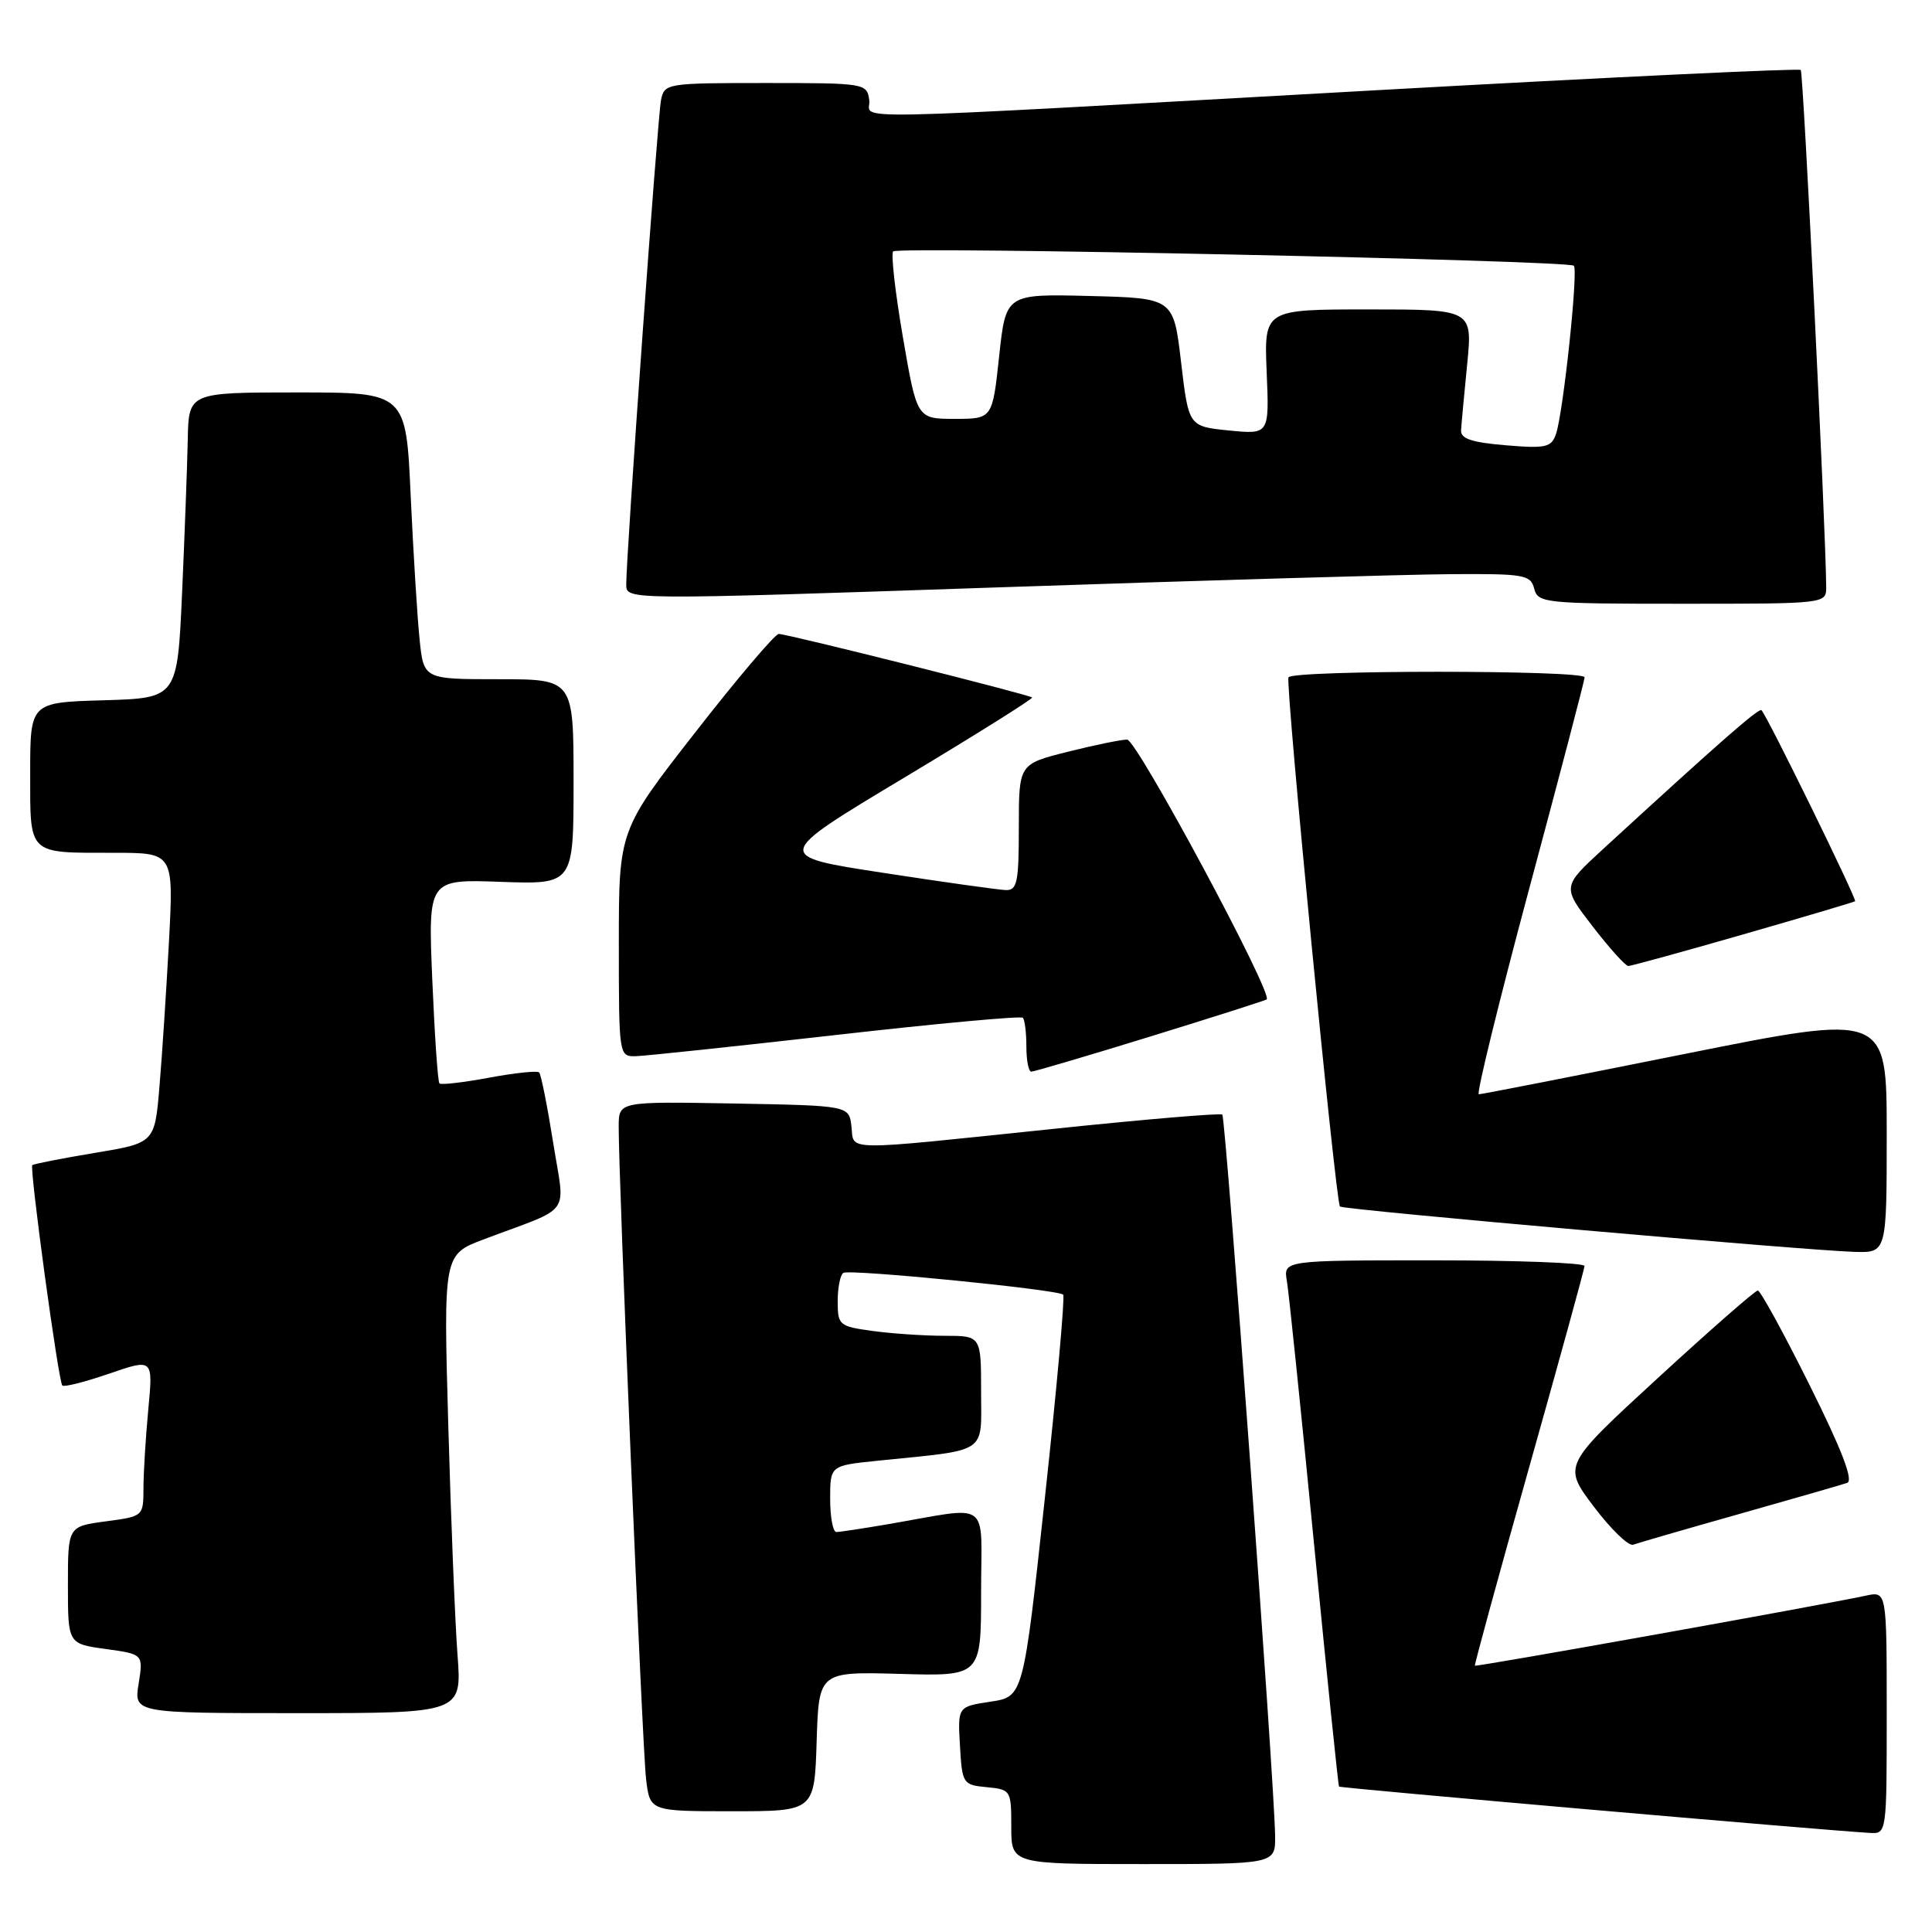 <?xml version="1.0" encoding="UTF-8" standalone="no"?>
<!DOCTYPE svg PUBLIC "-//W3C//DTD SVG 1.1//EN" "http://www.w3.org/Graphics/SVG/1.1/DTD/svg11.dtd" >
<svg xmlns="http://www.w3.org/2000/svg" xmlns:xlink="http://www.w3.org/1999/xlink" version="1.1" viewBox="0 0 256 256">
 <g >
 <path fill="currentColor"
d=" M 168.96 243.25 C 168.87 236.19 162.42 148.09 161.96 147.69 C 161.71 147.47 151.60 148.32 139.50 149.59 C 111.17 152.54 113.20 152.56 112.82 149.25 C 112.50 146.50 112.50 146.50 97.25 146.22 C 82.00 145.95 82.00 145.95 81.98 149.22 C 81.95 156.05 85.11 231.69 85.61 235.75 C 86.12 240.00 86.12 240.00 97.02 240.00 C 107.92 240.00 107.92 240.00 108.21 230.75 C 108.50 221.50 108.50 221.50 119.25 221.80 C 130.00 222.11 130.00 222.11 130.00 211.01 C 130.00 198.45 131.57 199.59 117.57 201.98 C 114.30 202.54 111.27 203.00 110.82 203.00 C 110.37 203.00 110.00 201.02 110.00 198.60 C 110.00 194.20 110.00 194.20 116.25 193.56 C 131.12 192.04 130.00 192.78 130.00 184.41 C 130.00 177.00 130.00 177.00 125.14 177.00 C 122.47 177.00 118.19 176.71 115.64 176.36 C 111.18 175.75 111.00 175.60 111.00 172.42 C 111.00 170.61 111.34 168.91 111.75 168.66 C 112.60 168.14 140.21 170.87 140.88 171.55 C 141.12 171.79 140.04 183.88 138.46 198.41 C 135.60 224.83 135.60 224.83 131.25 225.48 C 126.90 226.14 126.90 226.14 127.20 231.32 C 127.49 236.36 127.59 236.51 130.75 236.81 C 133.94 237.12 134.00 237.22 134.00 242.06 C 134.00 247.00 134.00 247.00 151.50 247.00 C 169.00 247.00 169.00 247.00 168.96 243.25 Z  M 250.00 226.92 C 250.00 210.84 250.00 210.84 247.25 211.43 C 240.88 212.79 195.57 220.90 195.43 220.71 C 195.35 220.59 198.57 208.80 202.60 194.50 C 206.63 180.20 209.94 168.16 209.96 167.75 C 209.98 167.34 201.01 167.00 190.03 167.00 C 170.05 167.00 170.05 167.00 170.52 169.75 C 170.78 171.26 172.39 186.90 174.11 204.50 C 175.83 222.10 177.32 236.61 177.43 236.73 C 177.61 236.94 241.62 242.52 247.75 242.87 C 250.00 243.00 250.00 242.97 250.00 226.92 Z  M 60.62 219.25 C 60.30 214.99 59.75 201.31 59.40 188.87 C 58.76 166.23 58.76 166.23 64.13 164.21 C 76.05 159.71 74.87 161.36 73.29 151.36 C 72.52 146.52 71.69 142.35 71.44 142.10 C 71.19 141.85 68.20 142.17 64.80 142.80 C 61.40 143.43 58.44 143.78 58.23 143.56 C 58.01 143.35 57.59 137.17 57.28 129.84 C 56.72 116.50 56.72 116.50 66.36 116.85 C 76.00 117.19 76.00 117.19 76.00 103.60 C 76.00 90.00 76.00 90.00 66.07 90.00 C 56.14 90.00 56.14 90.00 55.60 84.75 C 55.30 81.86 54.77 73.31 54.42 65.75 C 53.80 52.00 53.80 52.00 39.40 52.00 C 25.00 52.00 25.00 52.00 24.88 58.25 C 24.81 61.69 24.47 70.80 24.13 78.50 C 23.50 92.50 23.50 92.50 13.75 92.79 C 4.00 93.07 4.00 93.07 4.00 102.43 C 4.00 113.38 3.60 113.00 15.09 113.00 C 23.01 113.00 23.01 113.00 22.39 124.75 C 22.04 131.21 21.48 139.86 21.13 143.97 C 20.50 151.45 20.50 151.45 12.53 152.77 C 8.15 153.50 4.44 154.23 4.28 154.39 C 3.89 154.78 7.74 183.08 8.26 183.59 C 8.49 183.82 11.29 183.11 14.48 182.01 C 20.29 180.01 20.29 180.01 19.65 186.75 C 19.30 190.46 19.01 195.17 19.01 197.22 C 19.00 200.92 18.98 200.93 14.00 201.59 C 9.00 202.26 9.00 202.26 9.00 210.03 C 9.00 217.81 9.00 217.81 14.00 218.50 C 18.99 219.19 18.99 219.19 18.37 223.09 C 17.74 227.00 17.74 227.00 39.48 227.00 C 61.21 227.00 61.21 227.00 60.62 219.25 Z  M 230.50 200.60 C 237.65 198.58 244.07 196.73 244.76 196.49 C 245.62 196.19 244.06 192.12 239.78 183.53 C 236.35 176.64 233.26 171.00 232.92 171.00 C 232.57 171.00 226.62 176.21 219.68 182.59 C 207.07 194.18 207.07 194.18 211.19 199.64 C 213.46 202.64 215.80 204.91 216.41 204.68 C 217.01 204.46 223.35 202.62 230.50 200.60 Z  M 250.00 150.14 C 250.00 134.29 250.00 134.29 223.30 139.64 C 208.61 142.59 196.30 145.00 195.95 145.00 C 195.60 145.00 198.61 132.74 202.63 117.75 C 206.66 102.76 209.96 90.16 209.97 89.75 C 210.01 88.77 171.24 88.77 170.73 89.75 C 170.30 90.59 176.98 159.28 177.55 159.87 C 177.96 160.30 239.21 165.69 245.75 165.88 C 250.00 166.00 250.00 166.00 250.00 150.14 Z  M 152.40 137.35 C 160.71 134.79 167.65 132.57 167.84 132.43 C 168.74 131.71 150.63 98.00 149.35 98.00 C 148.56 98.00 145.01 98.73 141.46 99.62 C 135.00 101.24 135.00 101.24 135.00 109.62 C 135.00 116.96 134.78 117.99 133.25 117.94 C 132.29 117.90 124.97 116.88 117.00 115.65 C 102.50 113.43 102.50 113.43 119.77 103.07 C 129.27 97.37 136.91 92.58 136.76 92.42 C 136.38 92.04 104.33 84.00 103.19 84.00 C 102.70 84.00 97.73 89.85 92.15 97.01 C 82.00 110.01 82.00 110.01 82.00 125.01 C 82.00 139.90 82.01 140.00 84.25 139.95 C 85.49 139.92 97.42 138.65 110.78 137.14 C 124.13 135.62 135.26 134.60 135.53 134.86 C 135.79 135.12 136.00 136.83 136.00 138.67 C 136.00 140.50 136.29 142.00 136.65 142.00 C 137.01 142.00 144.10 139.91 152.40 137.35 Z  M 230.96 123.82 C 238.96 121.52 245.64 119.54 245.81 119.42 C 246.10 119.23 234.23 94.99 233.41 94.11 C 233.08 93.75 227.80 98.38 212.42 112.50 C 206.98 117.50 206.98 117.50 211.03 122.75 C 213.26 125.64 215.39 128.00 215.76 128.00 C 216.12 128.00 222.96 126.12 230.96 123.82 Z  M 192.13 76.08 C 201.96 76.01 202.81 76.15 203.29 78.00 C 203.79 79.91 204.65 80.00 222.91 80.00 C 242.00 80.00 242.00 80.00 241.98 77.75 C 241.92 69.81 238.95 9.62 238.61 9.27 C 238.37 9.04 213.28 10.23 182.84 11.93 C 108.23 16.09 115.56 15.94 115.18 13.25 C 114.87 11.04 114.60 11.00 101.45 11.00 C 88.34 11.00 88.03 11.05 87.59 13.25 C 87.13 15.54 82.95 73.83 82.98 77.50 C 83.00 79.50 83.11 79.50 132.25 77.83 C 159.34 76.91 186.29 76.12 192.13 76.08 Z  M 199.50 59.00 C 194.99 58.62 193.52 58.13 193.60 57.00 C 193.65 56.17 194.01 52.24 194.41 48.25 C 195.12 41.00 195.12 41.00 181.31 41.00 C 167.50 41.00 167.50 41.00 167.84 49.29 C 168.19 57.57 168.19 57.57 162.84 57.04 C 157.50 56.50 157.50 56.50 156.50 48.00 C 155.50 39.50 155.50 39.50 144.39 39.22 C 133.28 38.94 133.28 38.94 132.39 47.22 C 131.50 55.50 131.50 55.50 126.50 55.50 C 121.50 55.50 121.50 55.50 119.64 44.69 C 118.62 38.75 118.04 33.63 118.35 33.31 C 119.05 32.62 207.82 34.49 208.54 35.21 C 209.15 35.81 207.15 54.62 206.18 57.50 C 205.57 59.28 204.85 59.45 199.50 59.00 Z "/>
</g>
</svg>